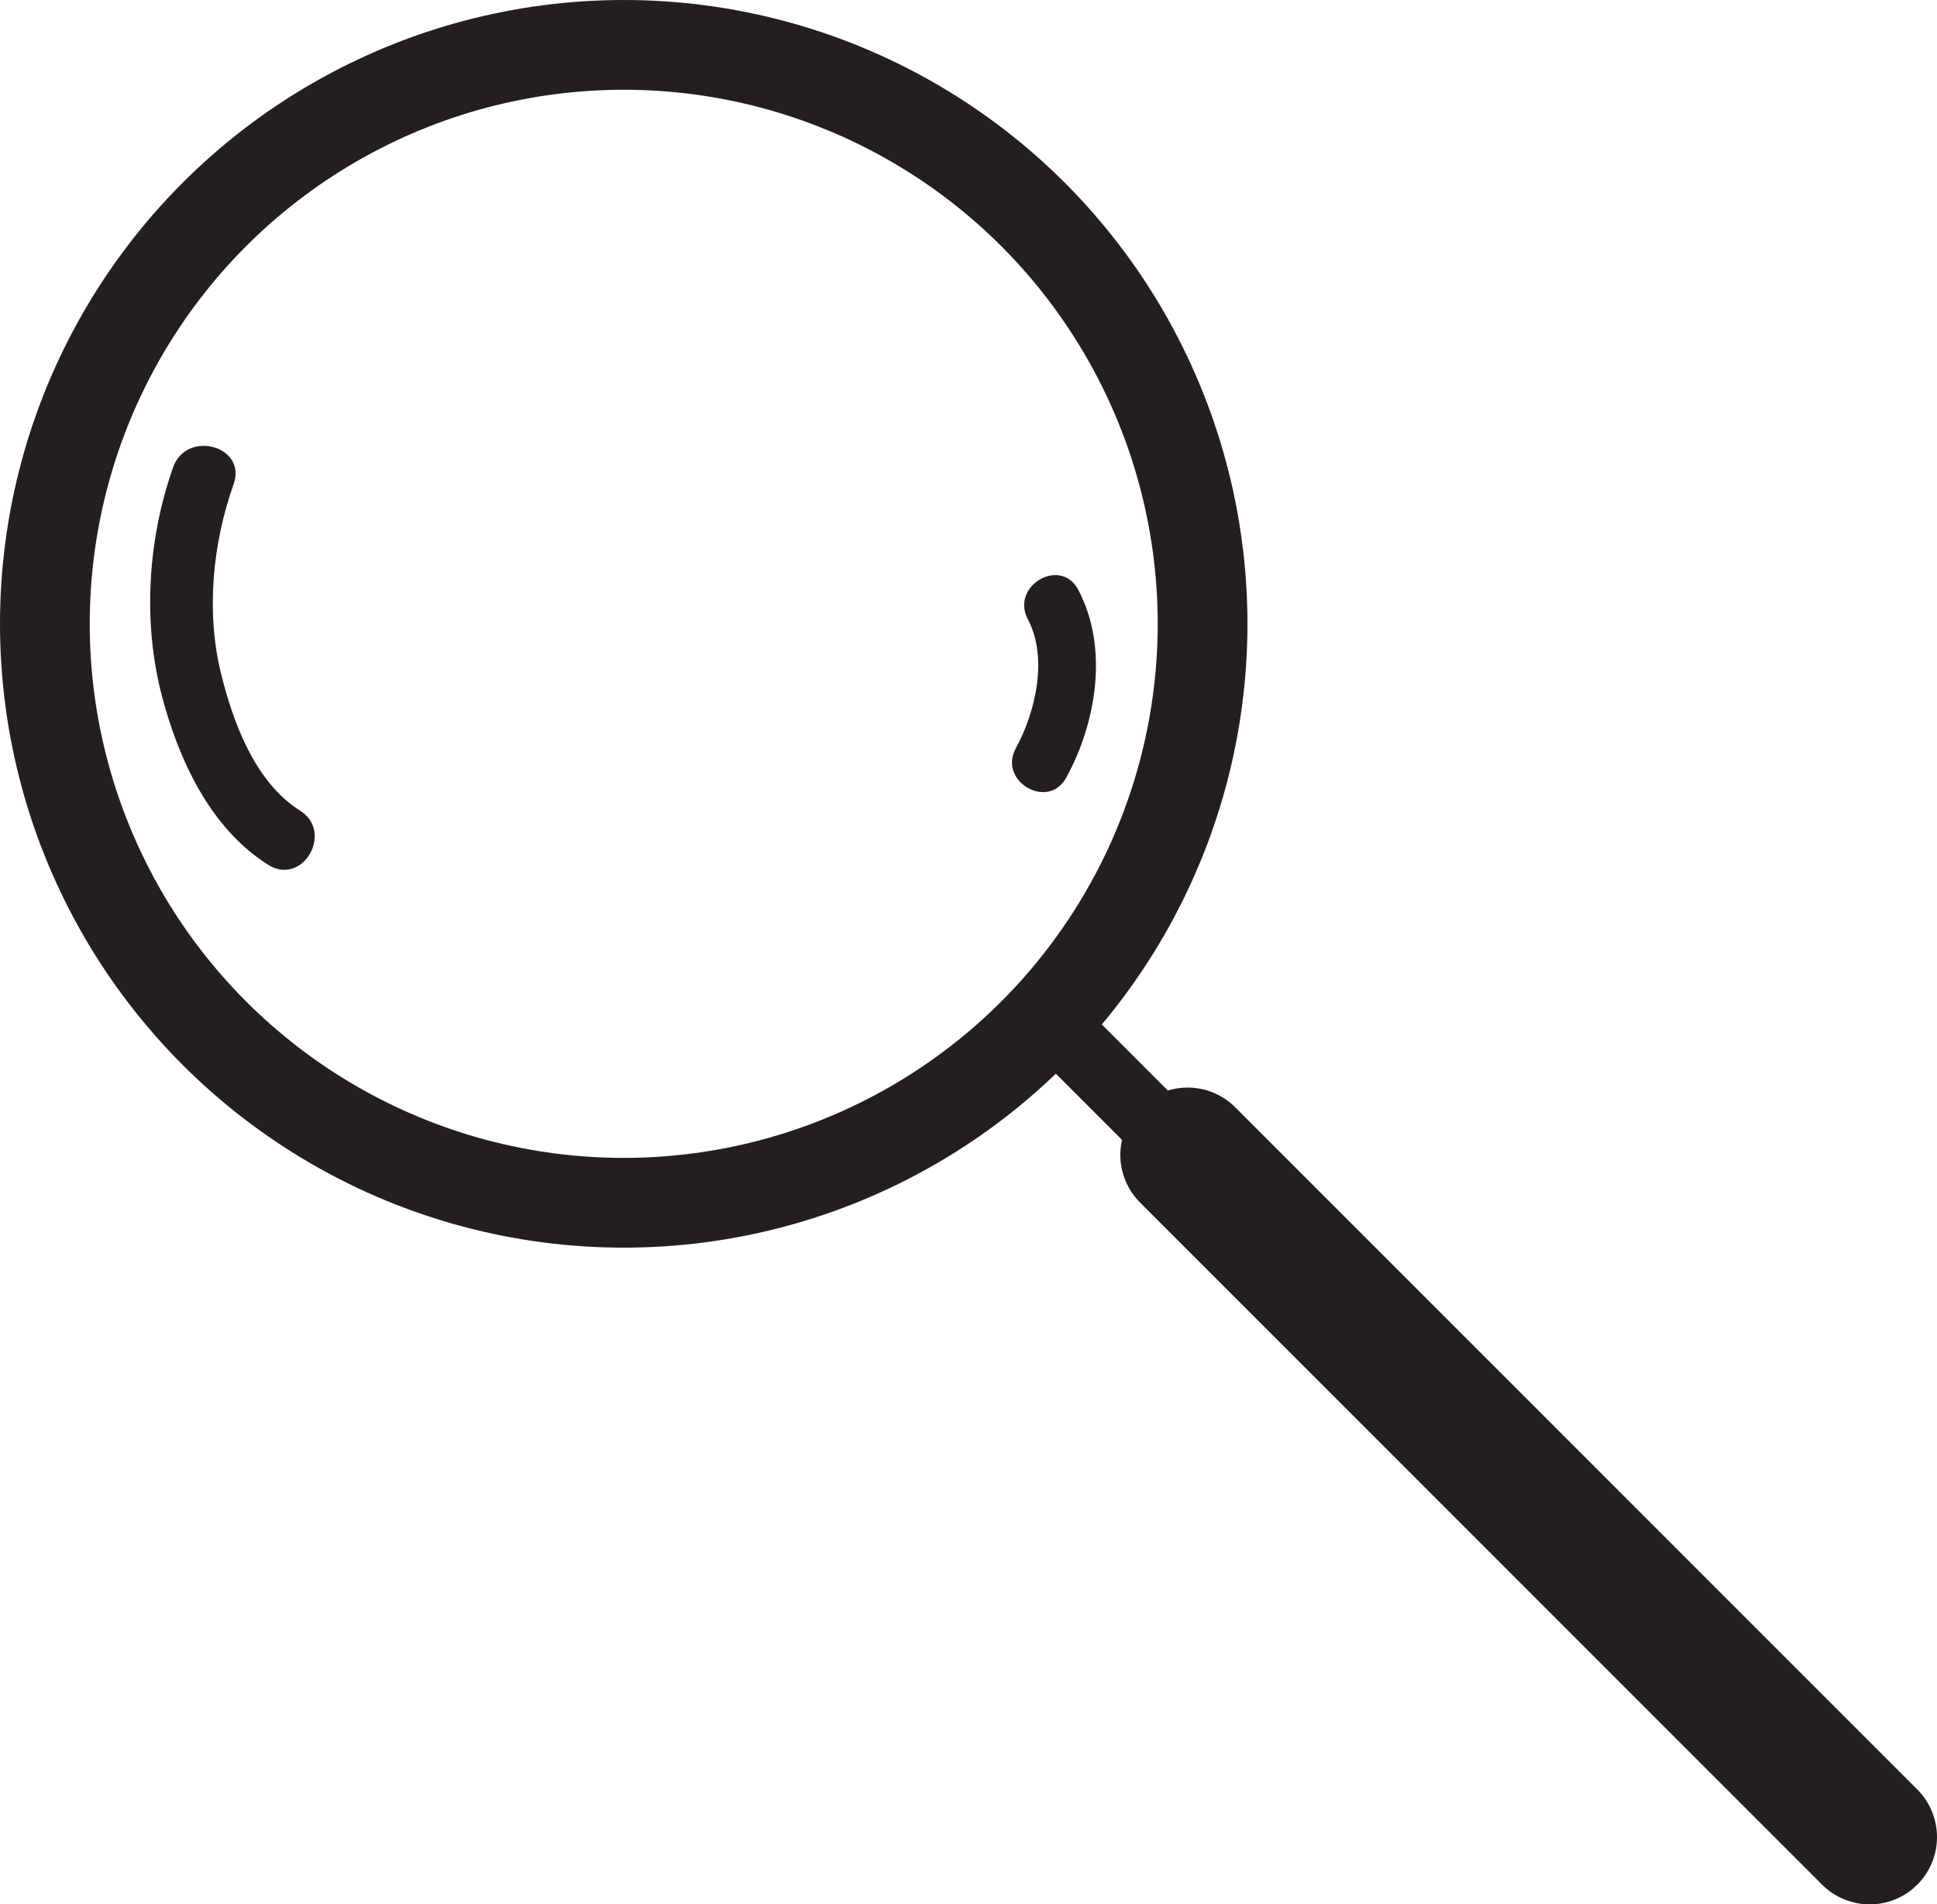 <?xml version="1.0" encoding="UTF-8"?><svg id="search" xmlns="http://www.w3.org/2000/svg" viewBox="0 0 431.67 424.33"><circle cx="139" cy="139" r="129" fill="none" stroke="#231f20" stroke-linecap="round" stroke-miterlimit="10" stroke-width="20"/><line x1="234" y1="227.33" x2="264.33" y2="257.67" fill="none" stroke="#231f20" stroke-linecap="round" stroke-miterlimit="10" stroke-width="15"/><line x1="264.67" y1="257.33" x2="416.67" y2="409.33" fill="none" stroke="#231f20" stroke-linecap="round" stroke-miterlimit="10" stroke-width="30"/><path d="M38.58,104.14c-5.63,15.89-6.8,34.28-2.57,50.65,3.7,14.32,10.84,29.81,23.78,37.92,7.66,4.8,14.69-7.31,7.07-12.09-10.03-6.29-14.98-19.76-17.65-30.74-3.32-13.69-1.82-28.83,2.86-42.02,3.02-8.51-10.51-12.17-13.5-3.72h0Z" fill="#231f20" stroke-width="0"/><path d="M229.05,137.95c4.54,8.58,1.76,20.69-2.67,28.77-4.03,7.34,7.2,13.91,11.23,6.56,6.78-12.37,9.49-29,2.67-41.89-3.91-7.4-15.14-.84-11.23,6.56h0Z" fill="#231f20" stroke-width="0"/></svg>